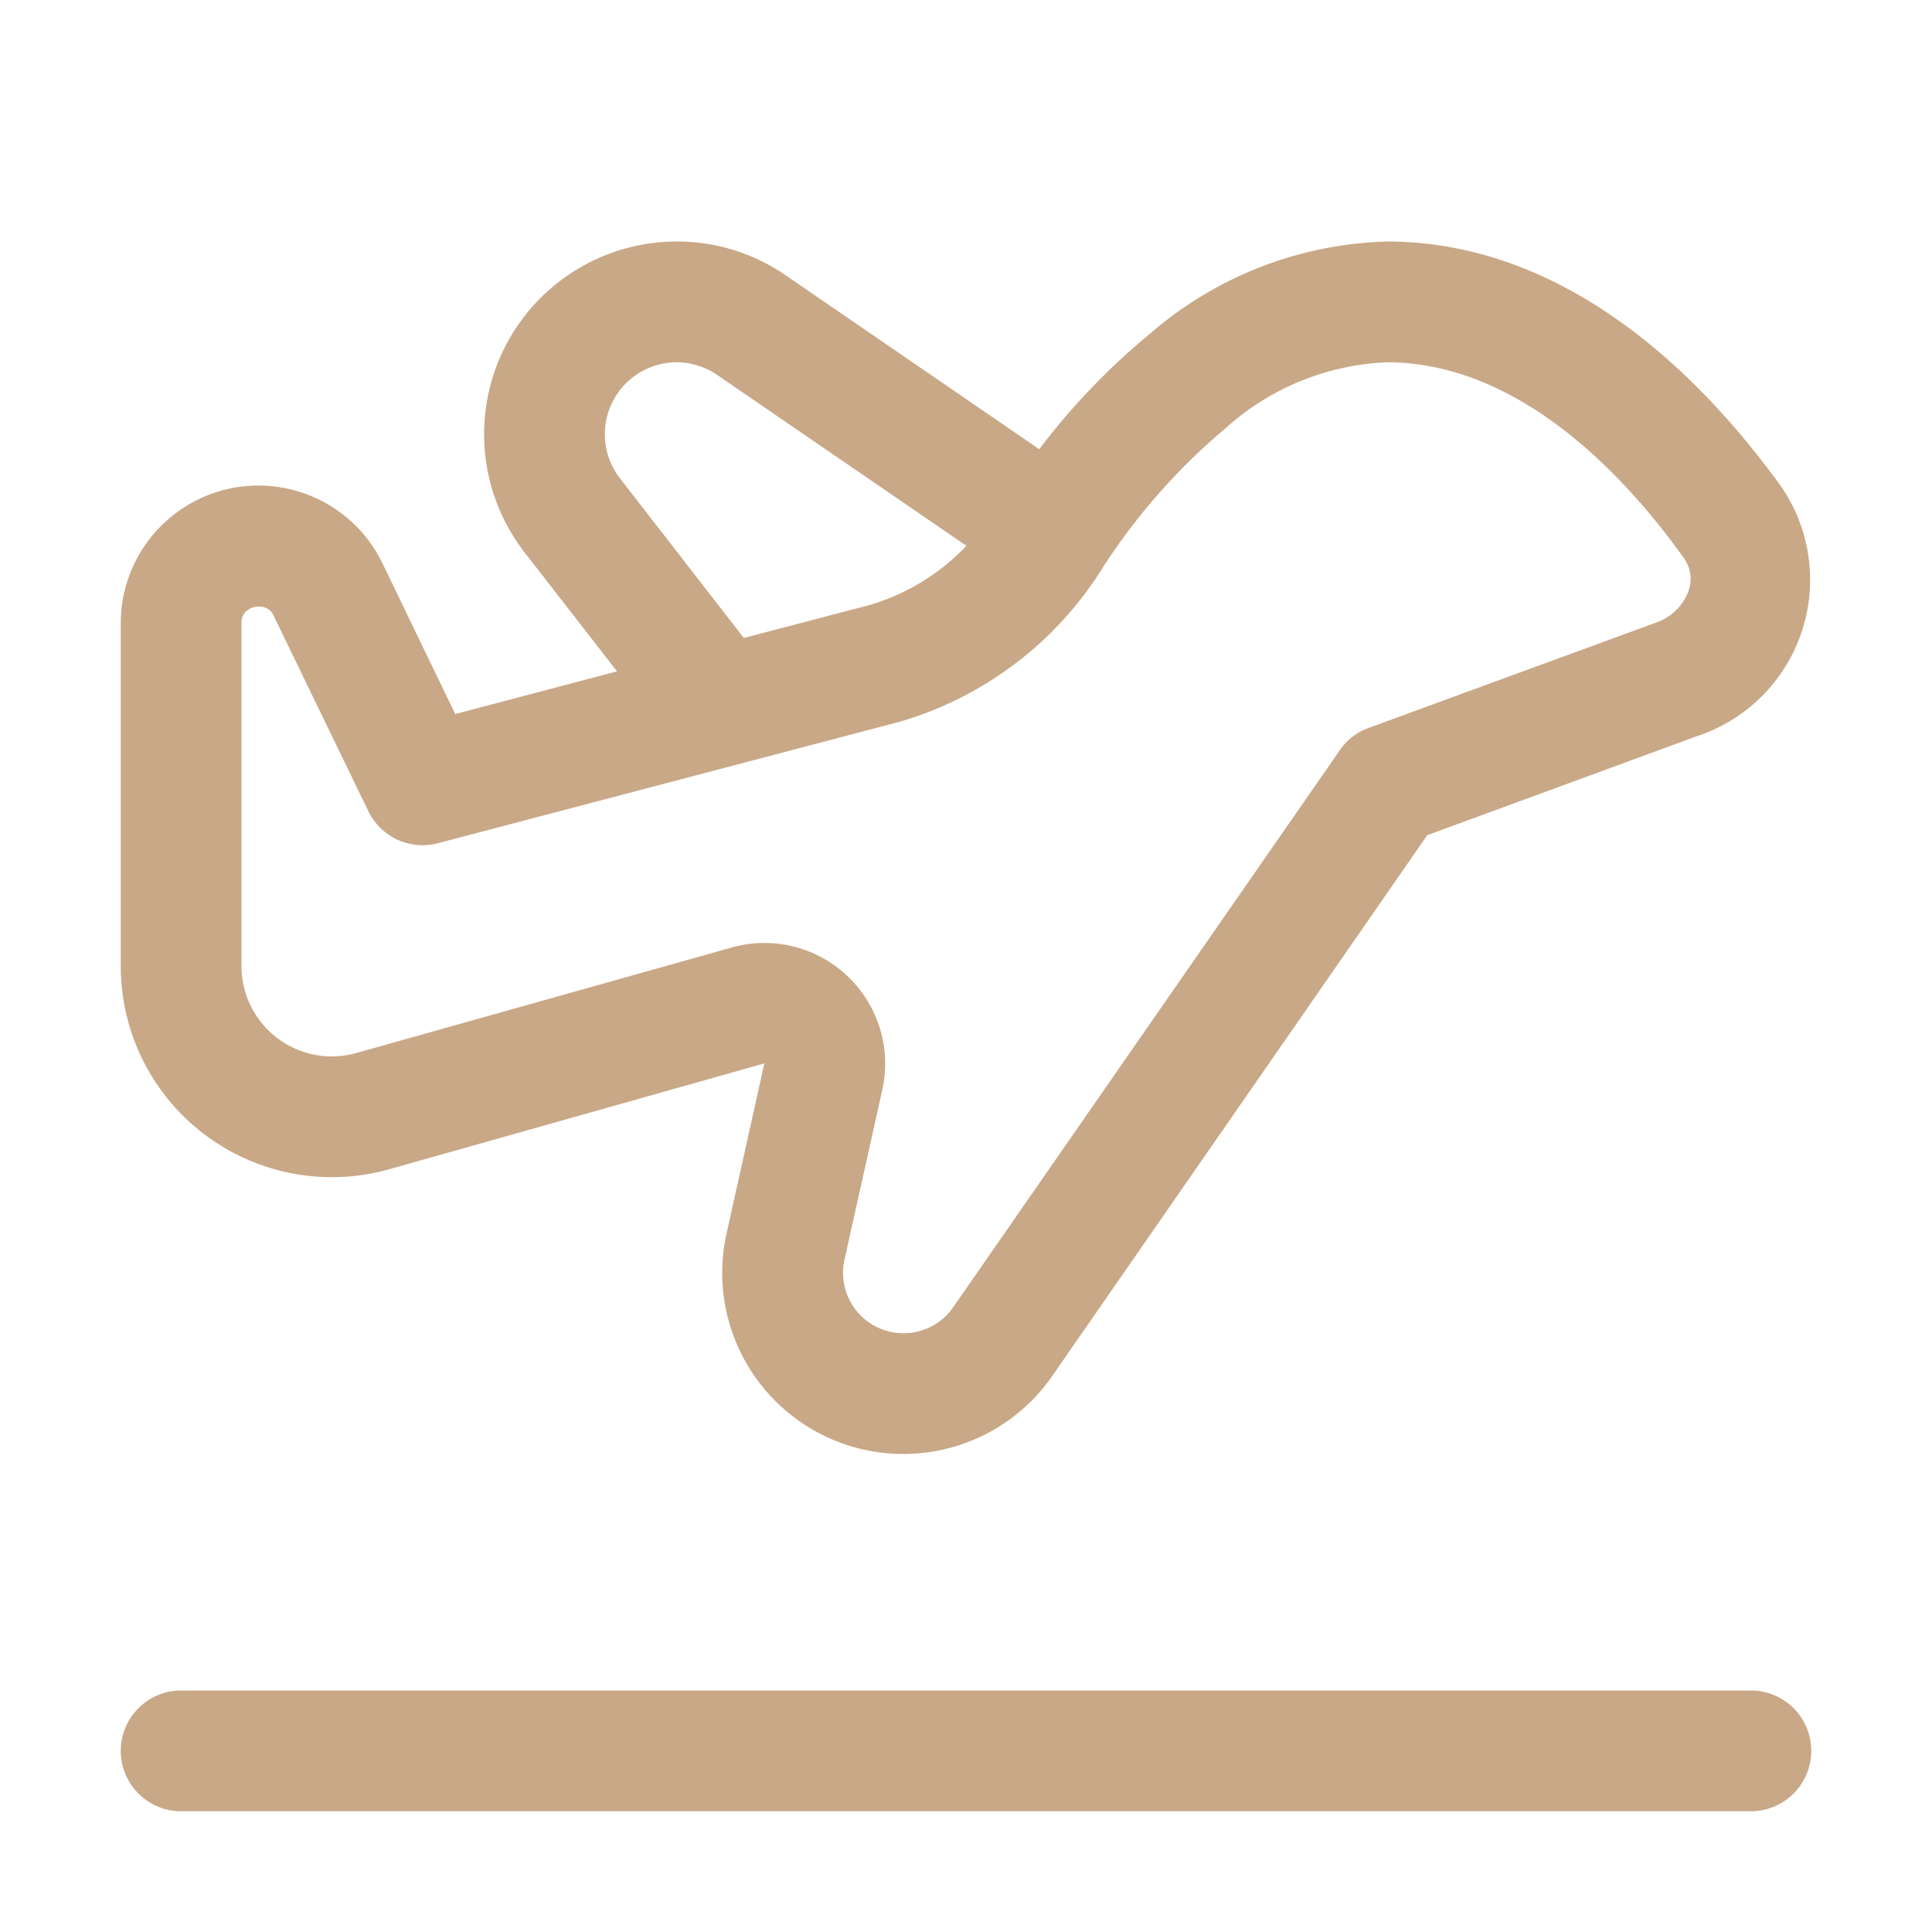 <svg id="icon-img6" xmlns="http://www.w3.org/2000/svg" width="24" height="24" viewBox="0 0 24 24">
  <path id="Path_1757" data-name="Path 1757" d="M9.165,11.34,8.015,9.86A2.394,2.394,0,0,1,9.91,6a2.369,2.369,0,0,1,1.35.42l3.15,2.16a8.525,8.525,0,0,1,1.37-1.43A4.682,4.682,0,0,1,18.755,6c2.315.015,3.985,1.82,4.865,3.035a2.045,2.045,0,0,1-1.04,3.11l-3.35,1.23-4.66,6.72a2.25,2.25,0,0,1-4.045-1.77l.47-2.115-4.66,1.315A2.623,2.623,0,0,1,3,15V10.74a1.711,1.711,0,0,1,3.25-.745l.905,1.875ZM9.2,8.94l1.54,1.985,1.565-.41a2.7,2.7,0,0,0,1.2-.735l-3.1-2.125A.911.911,0,0,0,9.91,7.5.894.894,0,0,0,9.2,8.94ZM15.2,10.05a4.434,4.434,0,0,1-2.52,1.915L6.94,13.475a.749.749,0,0,1-.865-.4L4.9,10.65a.183.183,0,0,0-.1-.1.242.242,0,0,0-.26.06.212.212,0,0,0-.04.135V15a1.122,1.122,0,0,0,1.43,1.08l4.66-1.31a1.5,1.5,0,0,1,1.87,1.77l-.47,2.11a.751.751,0,0,0,1.35.59l4.8-6.915a.727.727,0,0,1,.355-.28l3.575-1.31a.656.656,0,0,0,.4-.38.446.446,0,0,0-.065-.44c-.84-1.17-2.12-2.4-3.655-2.415a3.181,3.181,0,0,0-2.02.815A7.731,7.731,0,0,0,15.2,10.05ZM3.75,24a.75.75,0,0,0,0,1.5h19.5a.75.75,0,0,0,0-1.5Z" transform="translate(-1.5 -3)" fill="#c9a887"/>
  <path id="Path_1758" data-name="Path 1758" d="M0,0H24V24H0Z" fill="none"/>
</svg>
